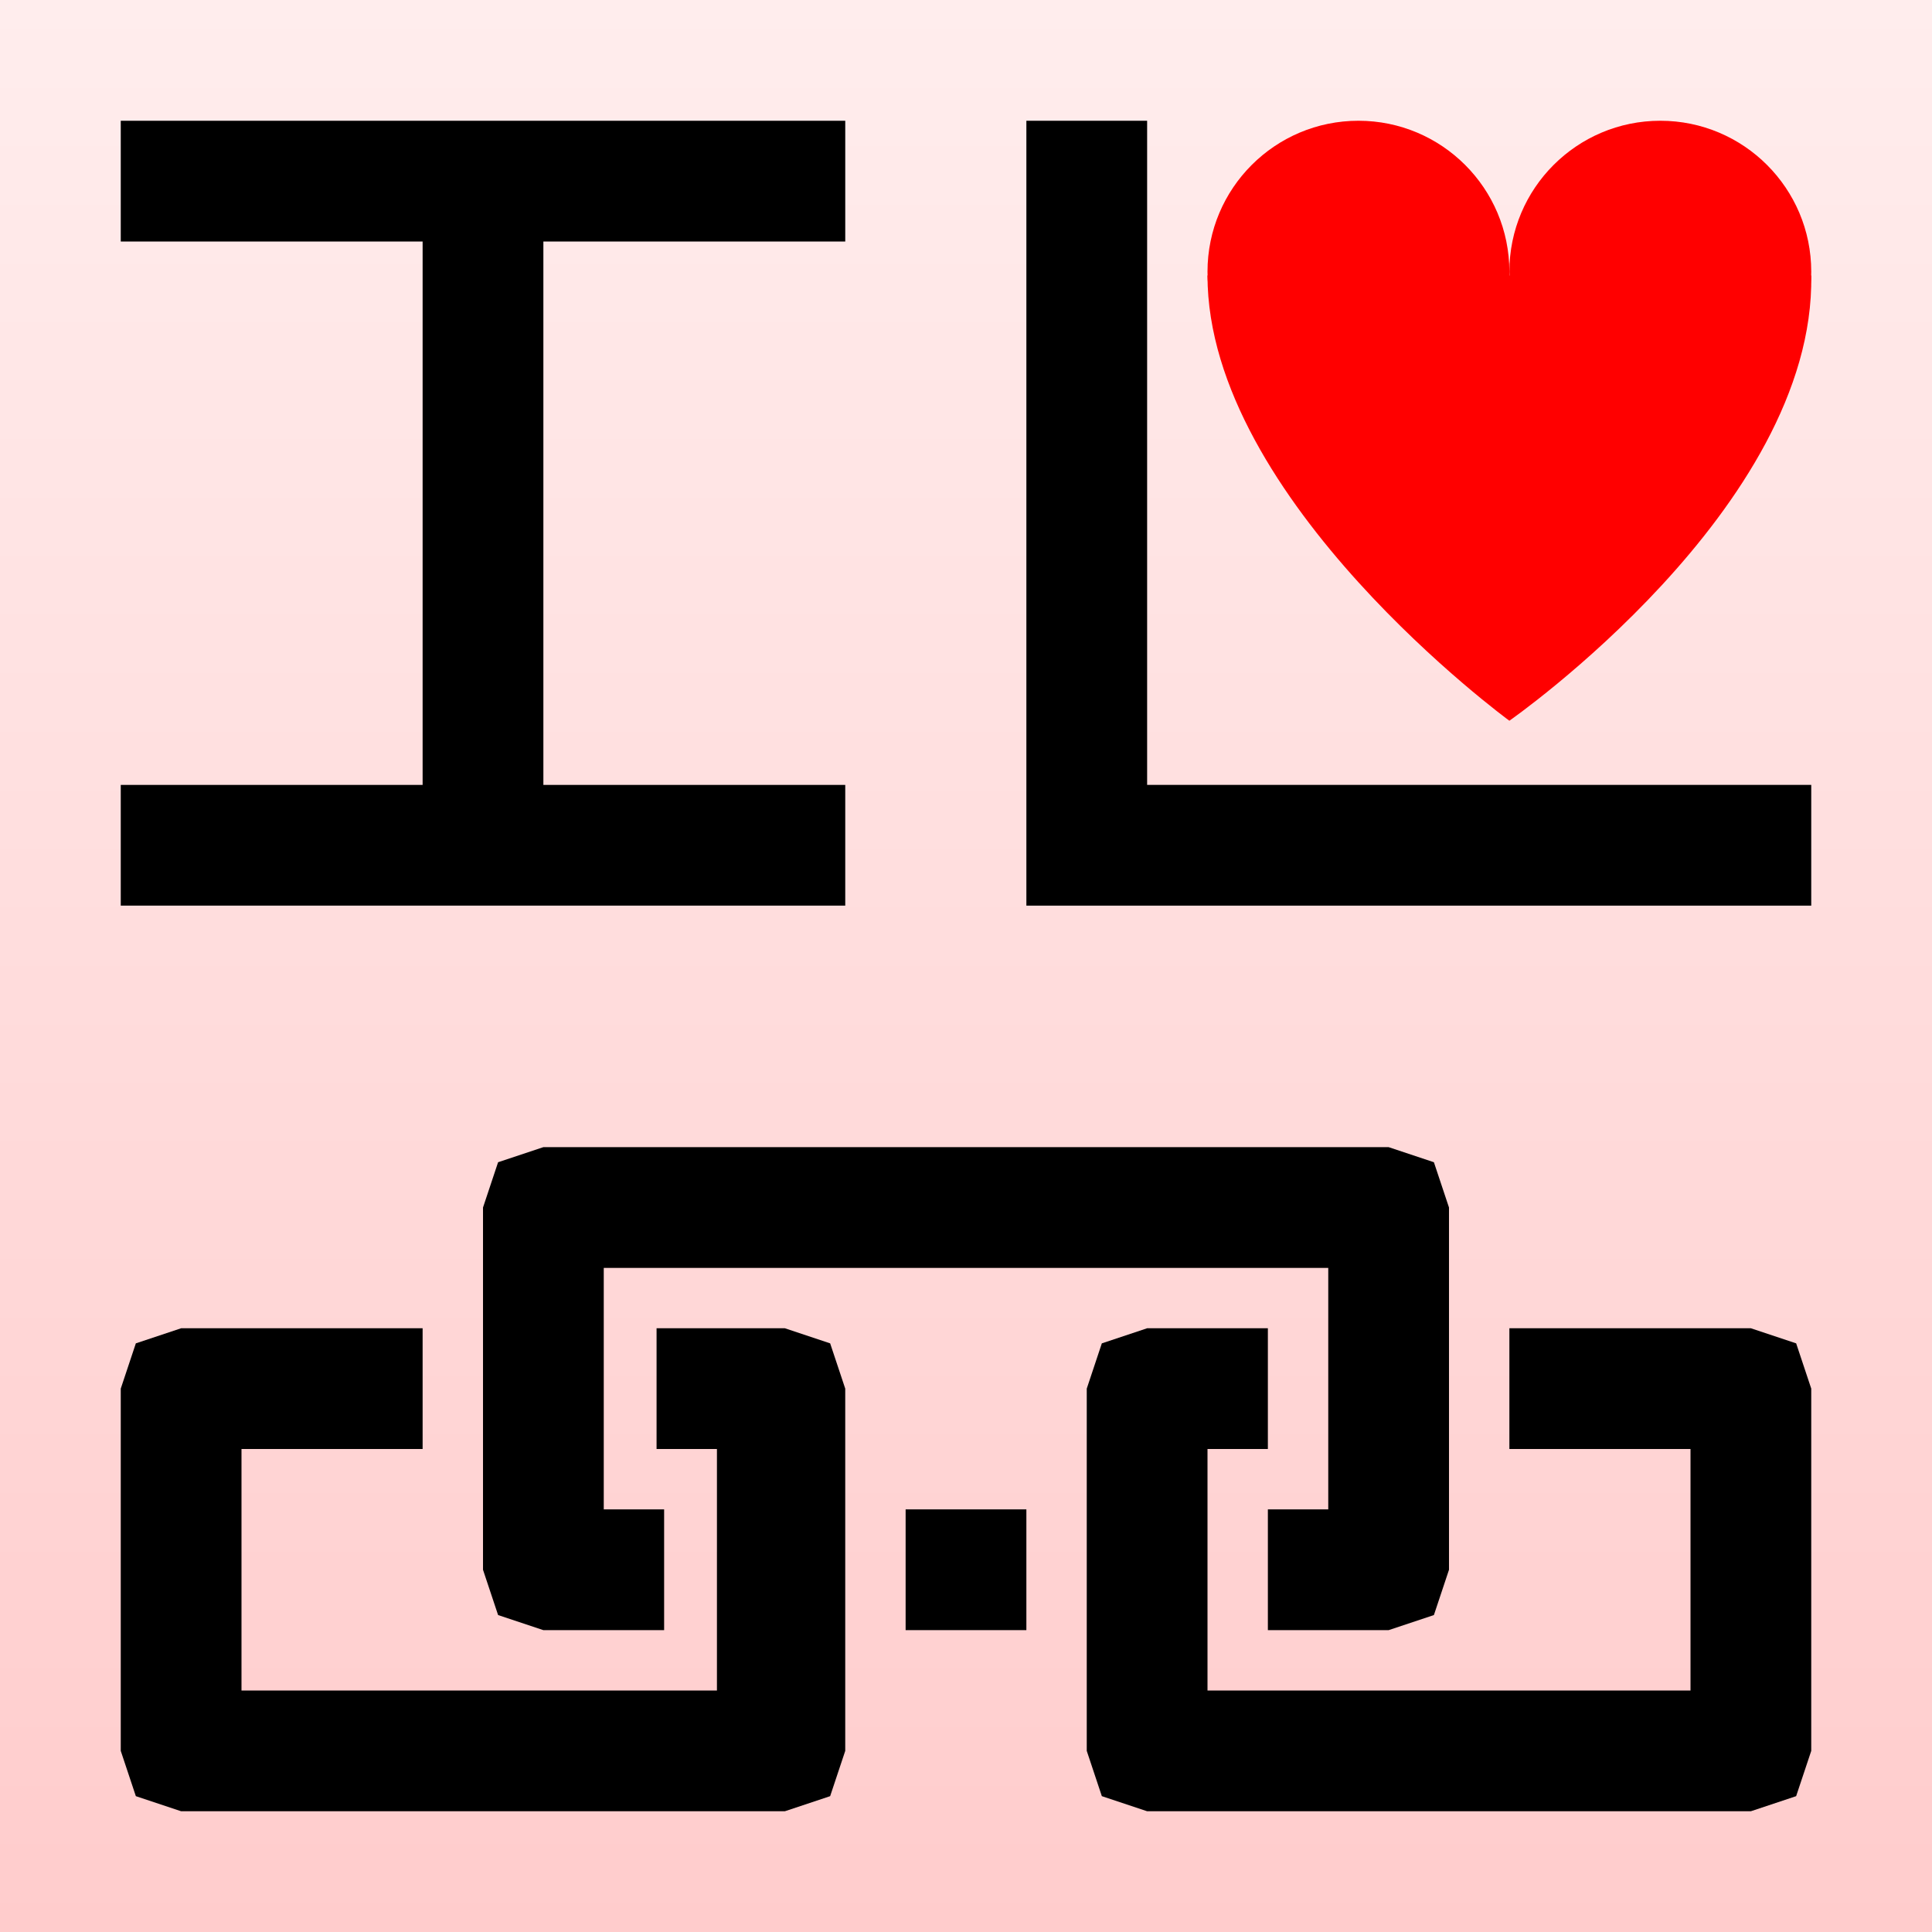 <?xml version="1.0" encoding="UTF-8" standalone="no"?>
<svg
   sodipodi:docname="favicon.svg"
   inkscape:version="1.1.1 (c3084ef, 2021-09-22)"
   id="svg8"
   version="1.1"
   viewBox="0 0 135.467 135.467"
   height="512"
   width="512"
   xmlns:inkscape="http://www.inkscape.org/namespaces/inkscape"
   xmlns:sodipodi="http://sodipodi.sourceforge.net/DTD/sodipodi-0.dtd"
   xmlns:xlink="http://www.w3.org/1999/xlink"
   xmlns="http://www.w3.org/2000/svg"
   xmlns:svg="http://www.w3.org/2000/svg"
   xmlns:rdf="http://www.w3.org/1999/02/22-rdf-syntax-ns#"
   xmlns:cc="http://creativecommons.org/ns#"
   xmlns:dc="http://purl.org/dc/elements/1.1/">
  <rect x="0" y="0" width="135.467" height="135.467" fill="#333333" stroke="none"/>
  <defs
     id="defs2">
    <linearGradient
       inkscape:collect="always"
       id="linearGradient3193">
      <stop
         style="stop-color:#ffeded;stop-opacity:1"
         offset="0"
         id="stop3189" />
      <stop
         style="stop-color:#ffcccc;stop-opacity:1"
         offset="1"
         id="stop3191" />
    </linearGradient>
    <linearGradient
       id="linearGradient3161"
       inkscape:swatch="gradient">
      <stop
         style="stop-color:#ff0000;stop-opacity:1;"
         offset="0"
         id="stop3157" />
      <stop
         style="stop-color:#ff0000;stop-opacity:0;"
         offset="1"
         id="stop3159" />
    </linearGradient>
    <linearGradient
       inkscape:collect="always"
       xlink:href="#linearGradient3193"
       id="linearGradient3409"
       gradientUnits="userSpaceOnUse"
       x1="67.733"
       y1="161.533"
       x2="67.733"
       y2="297" />
  </defs>
  <sodipodi:namedview
     inkscape:document-rotation="0"
     inkscape:window-maximized="0"
     inkscape:window-y="25"
     inkscape:window-x="0"
     inkscape:window-height="969"
     inkscape:window-width="1312"
     units="px"
     showgrid="true"
     inkscape:current-layer="layer1"
     inkscape:document-units="px"
     inkscape:cy="355.31255"
     inkscape:cx="264.59446"
     inkscape:zoom="0.99208428"
     inkscape:pageshadow="2"
     inkscape:pageopacity="0.0"
     borderopacity="1.0"
     bordercolor="#666666"
     pagecolor="#ffffff"
     id="base"
     inkscape:pagecheckerboard="0">
    <inkscape:grid
       type="xygrid"
       id="grid46"
       empspacing="4"
       spacingx="1.058"
       spacingy="1.058" />
  </sodipodi:namedview>
  <g
     transform="translate(0,-161.533)"
     id="layer1"
     inkscape:groupmode="layer"
     inkscape:label="Layer 1">
    <rect
       style="fill:url(#linearGradient3409);stroke:none;stroke-width:0.265;fill-opacity:1"
       id="rect1998"
       width="135.467"
       height="135.467"
       x="0"
       y="161.533" />
    <path
       style="fill:#000000;stroke:none;stroke-width:0.265px;stroke-linecap:butt;stroke-linejoin:miter;stroke-opacity:1"
       d="M 8.467,170 H 59.267 v 8.467 H 38.1 v 38.1 h 21.167 v 8.467 H 8.467 v -8.467 H 29.633 v -38.1 H 8.467 Z"
       id="path173"
       sodipodi:nodetypes="ccccccccccccc" />
    <path
       style="fill:#000000;stroke:none;stroke-width:0.265px;stroke-linecap:butt;stroke-linejoin:miter;stroke-opacity:1"
       d="m 71.967,170 h 8.467 v 46.567 H 127 v 8.467 H 71.967 Z"
       id="path175"
       sodipodi:nodetypes="ccccccc" />
    <circle
       style="fill:#ff0000;stroke-width:0.302"
       id="path289"
       cx="95.25"
       cy="180.583"
       r="10.583" />
    <circle
       style="fill:#ff0000;stroke-width:0.302"
       id="path291"
       cx="116.417"
       cy="180.583"
       r="10.583" />
    <path
       style="fill:#ff0000;stroke:none;stroke-width:0.265px;stroke-linecap:butt;stroke-linejoin:miter;stroke-opacity:1"
       d="M 84.667,180.848 H 127 c 0.276,16.294 -21.167,31.221 -21.167,31.221 0,0 -21.167,-15.48 -21.167,-31.221 z"
       id="path475"
       sodipodi:nodetypes="cccc" />
    <path
       style="fill:#000000;stroke:none;stroke-width:0.265px;stroke-linecap:butt;stroke-linejoin:miter;stroke-opacity:1"
       d="M 29.633,254.667 H 12.7 l -3.175,1.058 -1.058,3.175 v 25.4 L 9.525,287.475 12.7,288.533 h 42.333 l 3.175,-1.058 1.058,-3.175 v -25.4 l -1.058,-3.175 -3.175,-1.058 h -8.996 v 8.467 h 4.233 v 16.933 h -33.337 v -16.933 h 12.7 z"
       id="path941"
       sodipodi:nodetypes="ccccccccccccccccccccc" />
    <path
       style="fill:#000000;stroke:none;stroke-width:0.265px;stroke-linecap:butt;stroke-linejoin:miter;stroke-opacity:1"
       d="m 63.5,267.367 h 8.467 v 8.467 h -8.467 z"
       id="path1229"
       sodipodi:nodetypes="ccccc" />
    <path
       style="fill:#000000;stroke:none;stroke-width:0.265px;stroke-linecap:butt;stroke-linejoin:miter;stroke-opacity:1"
       d="m 88.9,254.667 h -8.467 l -3.175,1.058 -1.058,3.175 v 25.4 l 1.058,3.175 3.175,1.058 h 42.333 l 3.175,-1.058 L 127,284.3 v -25.4 l -1.058,-3.175 -3.175,-1.058 h -16.933 v 8.467 h 12.7 v 16.933 H 84.667 v -16.933 h 4.233 z"
       id="path1231"
       sodipodi:nodetypes="ccccccccccccccccccccc" />
    <path
       style="fill:#000000;stroke:none;stroke-width:0.265px;stroke-linecap:butt;stroke-linejoin:miter;stroke-opacity:1"
       d="m 88.9,267.367 v 8.467 h 8.467 l 3.175,-1.058 1.058,-3.175 v -25.4 l -1.058,-3.175 -3.175,-1.058 H 38.1 l -3.175,1.058 -1.058,3.175 v 25.4 l 1.058,3.175 3.175,1.058 h 8.467 v -8.467 h -4.233 v -16.933 h 50.8 v 16.933 z"
       id="path1233"
       sodipodi:nodetypes="ccccccccccccccccccccc" />
  </g>
</svg>
